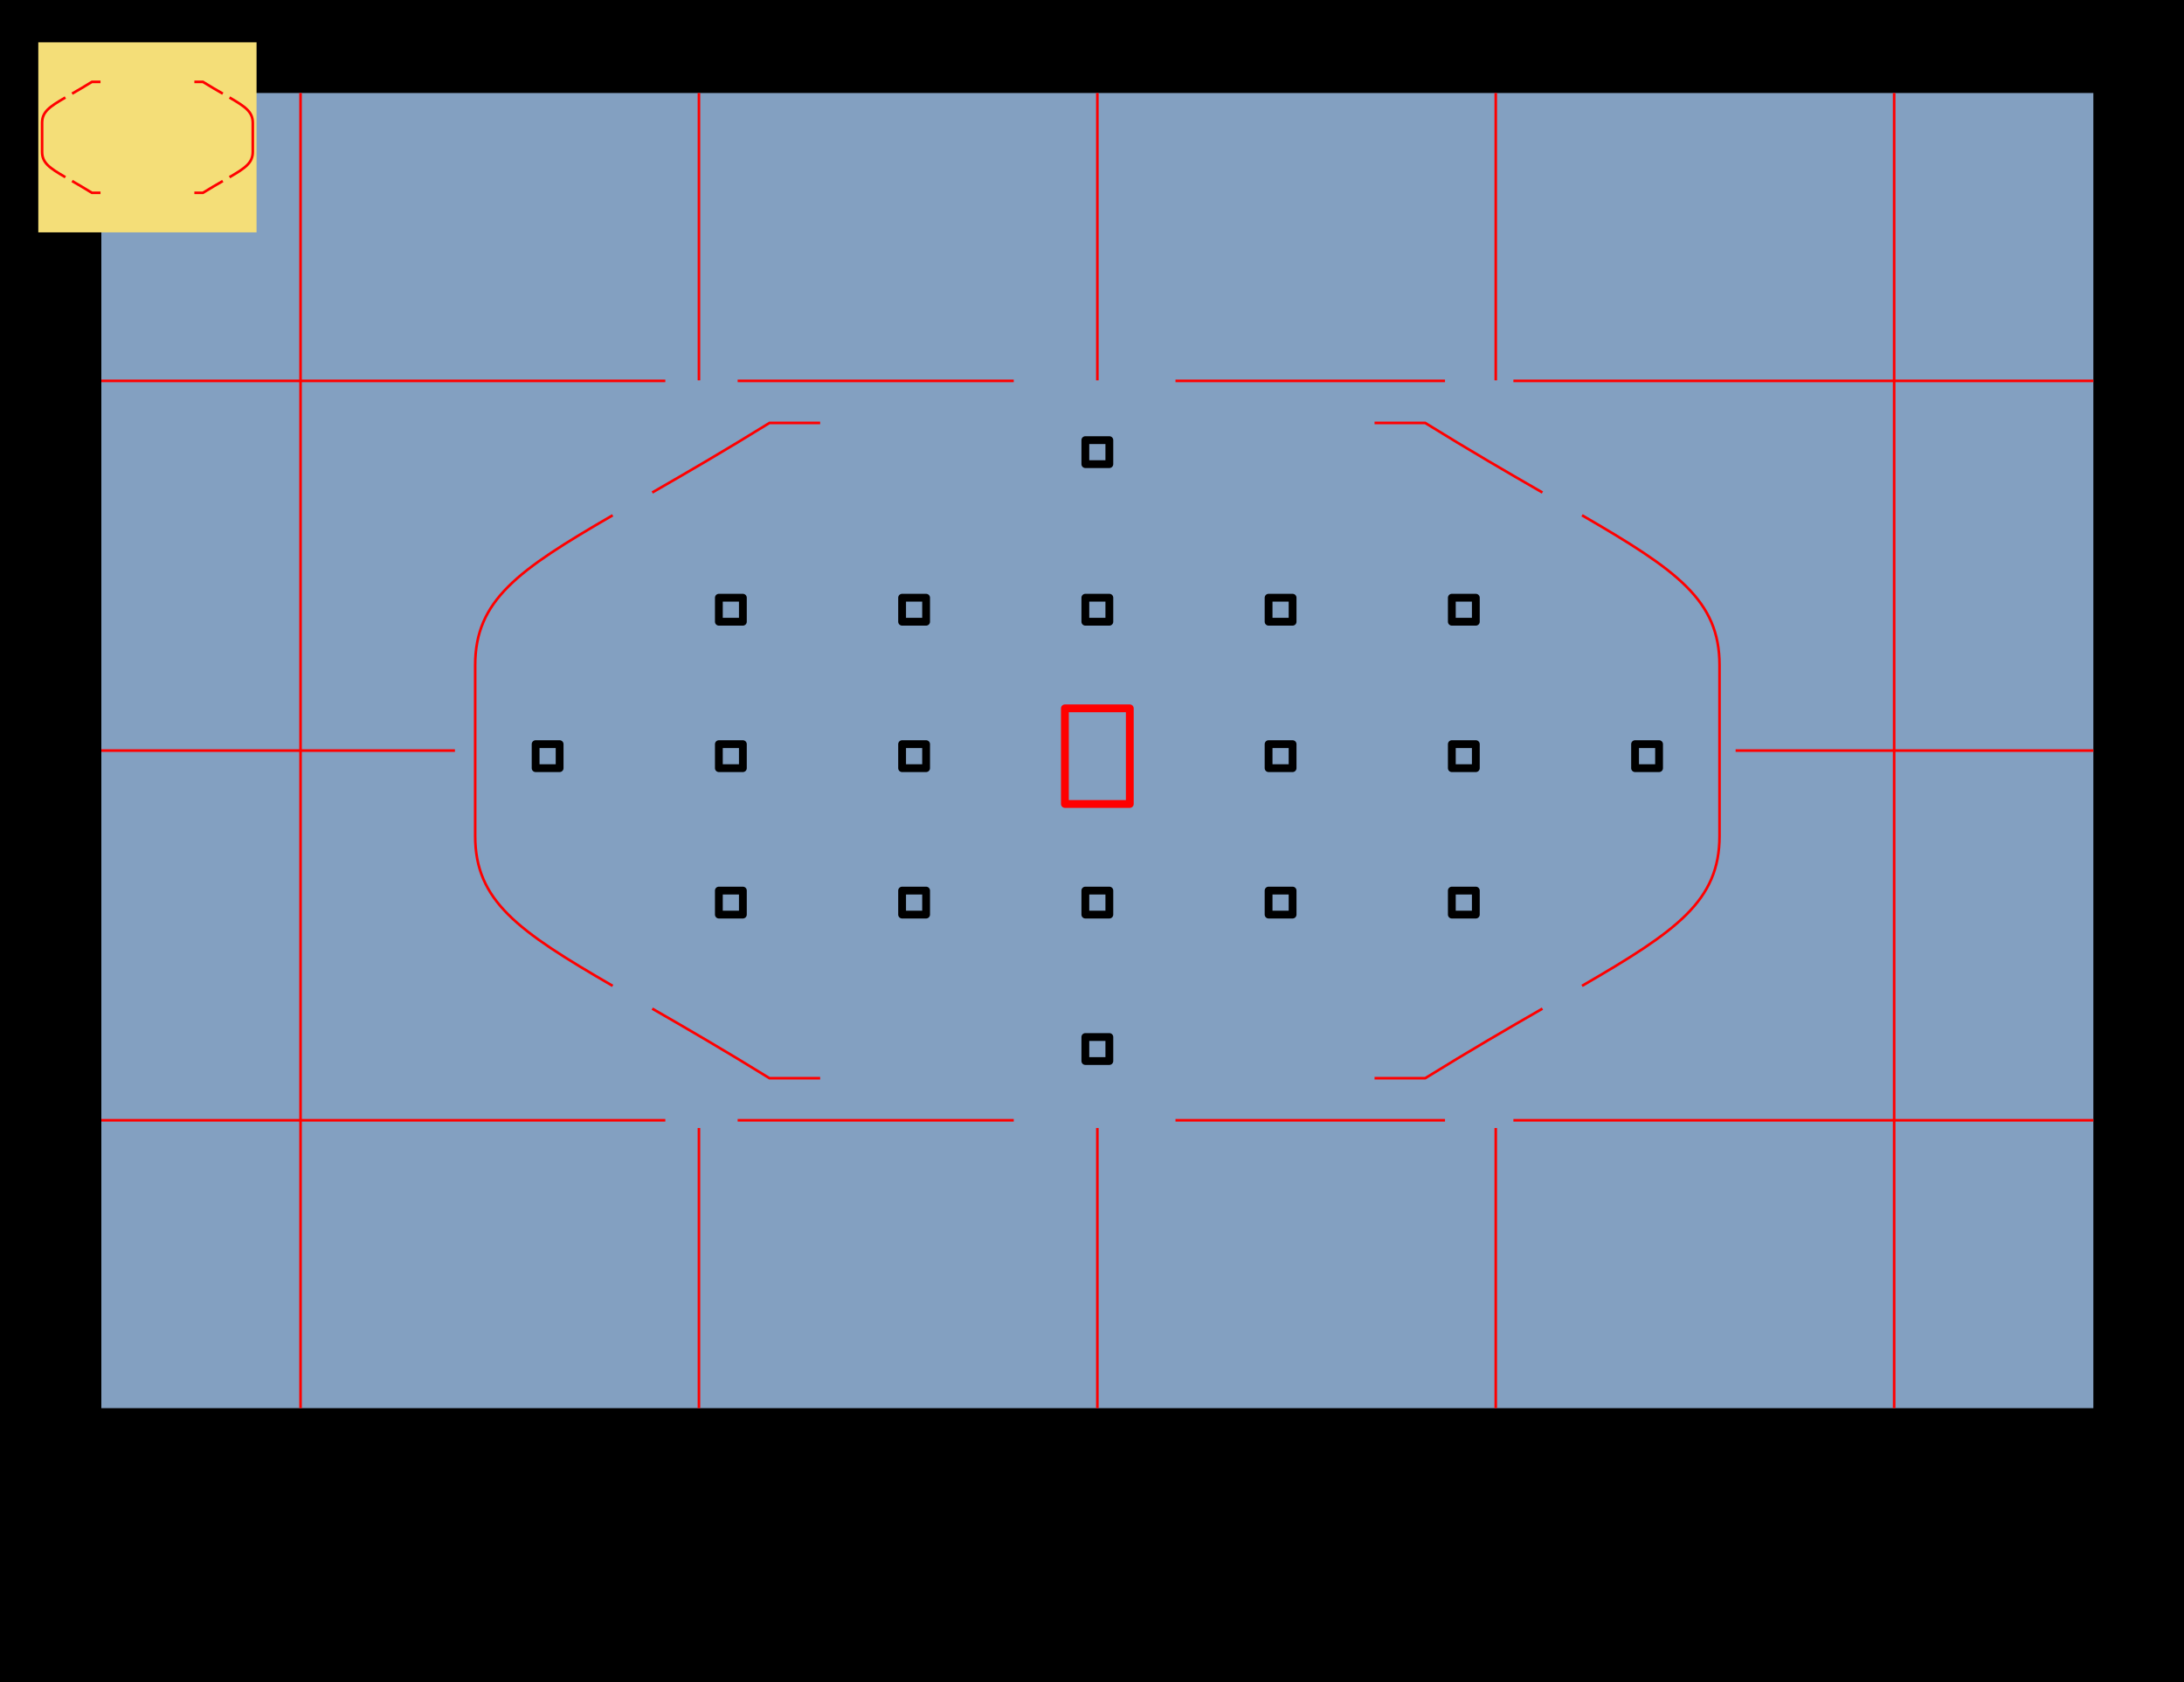 <?xml version="1.0" encoding="UTF-8" standalone="no"?>
<!-- Created with Inkscape (http://www.inkscape.org/) -->

<svg
   xmlns:dc="http://purl.org/dc/elements/1.1/"
   xmlns:cc="http://creativecommons.org/ns#"
   xmlns:rdf="http://www.w3.org/1999/02/22-rdf-syntax-ns#"
   xmlns:svg="http://www.w3.org/2000/svg"
   xmlns="http://www.w3.org/2000/svg"
   xmlns:xlink="http://www.w3.org/1999/xlink"
   xmlns:sodipodi="http://sodipodi.sourceforge.net/DTD/sodipodi-0.dtd"
   xmlns:inkscape="http://www.inkscape.org/namespaces/inkscape"
   width="838.947"
   height="645.993"
   id="svg2"
   version="1.1"
   inkscape:version="0.48.2 r9819"
   sodipodi:docname="AF_points_automatic.svg">
  <defs
     id="defs4" />
  <sodipodi:namedview
     id="base"
     pagecolor="#ffffff"
     bordercolor="#666666"
     borderopacity="1.0"
     inkscape:pageopacity="0.0"
     inkscape:pageshadow="2"
     inkscape:zoom="0.9899495"
     inkscape:cx="380.0017"
     inkscape:cy="378.98927"
     inkscape:document-units="px"
     inkscape:current-layer="layer1"
     showgrid="false"
     inkscape:object-nodes="true"
     inkscape:snap-to-guides="true"
     inkscape:snap-object-midpoints="true"
     fit-margin-top="0"
     fit-margin-left="0"
     fit-margin-right="0"
     fit-margin-bottom="0" />
  <g
     inkscape:label="Calque 1"
     inkscape:groupmode="layer"
     id="layer1"
     transform="translate(1069.754,-95.57)">
    <rect
       style="fill:#000000;stroke:none"
       id="rect3068"
       width="838.947"
       height="645.993"
       x="-1069.754"
       y="95.57" />
    <rect
       y="131.285"
       x="-1030.825"
       height="505.1"
       width="765.198"
       id="rect3070"
       style="fill:#83a0c1;fill-opacity:1;stroke:none" />
    <rect
       style="fill:#f4de78;fill-opacity:1;stroke:none"
       id="rect3975"
       width="83.843"
       height="72.984"
       x="-1055.043"
       y="111.828"
       rx="0"
       ry="0" />
    <rect
       style="fill:none;stroke:#000000;stroke-width:3;stroke-linecap:round;stroke-linejoin:round;stroke-miterlimit:4;stroke-opacity:1;stroke-dasharray:none;stroke-dashoffset:0"
       id="rect3126"
       width="9.218"
       height="9.218"
       x="-864.002"
       y="381.369" />
    <use
       x="0"
       y="0"
       xlink:href="#rect3126"
       id="use3136"
       transform="translate(422.334,0)"
       width="744.094"
       height="1052.362" />
    <use
       height="1052.362"
       width="744.094"
       transform="translate(351.945,0)"
       id="use3138"
       xlink:href="#rect3126"
       y="0"
       x="0" />
    <use
       x="0"
       y="0"
       xlink:href="#rect3126"
       id="use3140"
       transform="translate(281.556,0)"
       width="744.094"
       height="1052.362" />
    <use
       x="0"
       y="0"
       xlink:href="#rect3126"
       id="use3144"
       transform="translate(140.778,0)"
       width="744.094"
       height="1052.362" />
    <use
       height="1052.362"
       width="744.094"
       transform="translate(70.389,0)"
       id="use3146"
       xlink:href="#rect3126"
       y="0"
       x="0" />
    <use
       x="0"
       y="0"
       xlink:href="#rect3126"
       id="use3148"
       transform="translate(351.945,-56.239)"
       width="744.094"
       height="1052.362" />
    <use
       height="1052.362"
       width="744.094"
       transform="translate(281.556,-56.239)"
       id="use3150"
       xlink:href="#rect3126"
       y="0"
       x="0" />
    <use
       x="0"
       y="0"
       xlink:href="#rect3126"
       id="use3152"
       transform="translate(211.167,-56.239)"
       width="744.094"
       height="1052.362" />
    <use
       height="1052.362"
       width="744.094"
       transform="translate(140.778,-56.239)"
       id="use3154"
       xlink:href="#rect3126"
       y="0"
       x="0" />
    <use
       x="0"
       y="0"
       xlink:href="#rect3126"
       id="use3156"
       transform="translate(70.389,-56.239)"
       width="744.094"
       height="1052.362" />
    <use
       height="1052.362"
       width="744.094"
       transform="translate(351.945,56.239)"
       id="use3158"
       xlink:href="#rect3126"
       y="0"
       x="0" />
    <use
       x="0"
       y="0"
       xlink:href="#rect3126"
       id="use3160"
       transform="translate(281.556,56.239)"
       width="744.094"
       height="1052.362" />
    <use
       height="1052.362"
       width="744.094"
       transform="translate(211.167,56.239)"
       id="use3162"
       xlink:href="#rect3126"
       y="0"
       x="0" />
    <use
       x="0"
       y="0"
       xlink:href="#rect3126"
       id="use3164"
       transform="translate(140.778,56.239)"
       width="744.094"
       height="1052.362" />
    <use
       height="1052.362"
       width="744.094"
       transform="translate(70.389,56.239)"
       id="use3166"
       xlink:href="#rect3126"
       y="0"
       x="0" />
    <use
       x="0"
       y="0"
       xlink:href="#rect3126"
       id="use3168"
       transform="translate(211.167,112.478)"
       width="744.094"
       height="1052.362" />
    <use
       height="1052.362"
       width="744.094"
       transform="translate(211.167,-116.763)"
       id="use3170"
       xlink:href="#rect3126"
       y="0"
       x="0" />
    <rect
       y="367.619"
       x="-660.692"
       height="36.718"
       width="24.932"
       id="use4927"
       style="fill:none;stroke:#ff0000;stroke-width:3;stroke-linecap:round;stroke-linejoin:round;stroke-miterlimit:4;stroke-opacity:1;stroke-dasharray:none;stroke-dashoffset:0" />
    <path
       style="fill:#000000;fill-opacity:1;fill-rule:evenodd;stroke:#ff0000;stroke-width:1;stroke-miterlimit:10;stroke-opacity:1;stroke-dasharray:none;stroke-dashoffset:0"
       d="m -954.305,131.285 0,505.1"
       id="path4883"
       inkscape:connector-curvature="0" />
    <path
       style="fill:#000000;fill-opacity:1;fill-rule:evenodd;stroke:#ff0000;stroke-width:1;stroke-miterlimit:10;stroke-opacity:1;stroke-dasharray:none;stroke-dashoffset:0"
       d="m -801.266,131.285 0,110.363 m 0,287.143 0,107.594"
       id="path4881"
       inkscape:connector-curvature="0"
       sodipodi:nodetypes="cccc" />
    <path
       style="fill:#000000;fill-opacity:1;fill-rule:evenodd;stroke:#ff0000;stroke-width:1;stroke-miterlimit:10;stroke-opacity:1;stroke-dasharray:none;stroke-dashoffset:0"
       d="m -342.147,131.285 0,505.1"
       id="use4824"
       inkscape:connector-curvature="0" />
    <path
       id="path4855"
       style="fill:none;stroke:#ff0000;stroke-width:1;stroke-miterlimit:10;stroke-opacity:1;stroke-dasharray:none;stroke-dashoffset:0"
       d="m -541.75,509.664 19.472,0 c 17.08,-10.579 32.052,-19.255 45.031,-26.716 m -64.503,-224.942 19.472,0 c 17.08,10.579 32.052,19.255 45.031,26.716 m 15.204,8.749 c 36.478,21.134 52.813,32.669 52.813,57.58 l 0,65.567 c 0,24.911 -16.335,36.447 -52.813,57.58 m -292.659,35.465 -19.472,0 c -17.08,-10.579 -32.052,-19.255 -45.031,-26.716 m 64.503,-224.942 -19.472,0 c -17.08,10.579 -32.052,19.255 -45.031,26.716 m -15.204,8.749 c -36.478,21.134 -52.813,32.669 -52.813,57.58 l 0,65.567 c 0,24.911 16.335,36.447 52.813,57.58"
       inkscape:connector-curvature="0" />
    <path
       id="path4872"
       style="fill:#000000;fill-opacity:1;fill-rule:evenodd;stroke:#ff0000;stroke-width:1;stroke-miterlimit:10;stroke-opacity:1;stroke-dasharray:none;stroke-dashoffset:0"
       d="m -488.409,525.824 222.781,0 m -352.586,0 103.541,0 m -271.731,0 106.066,0 m -350.487,0 216.642,0 m 325.774,-283.978 222.781,0 m -352.586,0 103.541,0 m -271.731,0 106.066,0 m -350.487,0 216.642,0 m 411.132,141.989 137.423,0 m -765.198,0 135.83,0"
       inkscape:connector-curvature="0" />
    <path
       sodipodi:nodetypes="cccc"
       inkscape:connector-curvature="0"
       id="path4885"
       d="m -648.226,131.285 0,110.363 m 0,287.143 0,107.594"
       style="fill:#000000;fill-opacity:1;fill-rule:evenodd;stroke:#ff0000;stroke-width:1;stroke-miterlimit:10;stroke-opacity:1;stroke-dasharray:none;stroke-dashoffset:0" />
    <path
       style="fill:#000000;fill-opacity:1;fill-rule:evenodd;stroke:#ff0000;stroke-width:1;stroke-miterlimit:10;stroke-opacity:1;stroke-dasharray:none;stroke-dashoffset:0"
       d="m -495.187,131.285 0,110.363 m 0,287.143 0,107.594"
       id="path4887"
       inkscape:connector-curvature="0"
       sodipodi:nodetypes="cccc" />
    <path
       inkscape:connector-curvature="0"
       d="m -995.095,169.622 3.297,0 c 2.892,-1.791 5.426,-3.26 7.624,-4.523 m -10.92,-38.083 3.297,0 c 2.892,1.791 5.426,3.26 7.624,4.523 m 2.574,1.481 c 6.176,3.578 8.941,5.531 8.941,9.748 l 0,11.101 c 0,4.217 -2.766,6.171 -8.941,9.748 m -49.548,6.004 -3.297,0 c -2.892,-1.791 -5.426,-3.26 -7.624,-4.523 m 10.921,-38.083 -3.297,0 c -2.892,1.791 -5.426,3.26 -7.624,4.523 m -2.574,1.481 c -6.176,3.578 -8.941,5.531 -8.941,9.748 l 0,11.101 c 0,4.217 2.766,6.171 8.941,9.748"
       style="fill:none;stroke:#ff0000;stroke-width:1;stroke-miterlimit:10;stroke-opacity:1;stroke-dasharray:none;stroke-dashoffset:0"
       id="path4906" />
  </g>
</svg>
